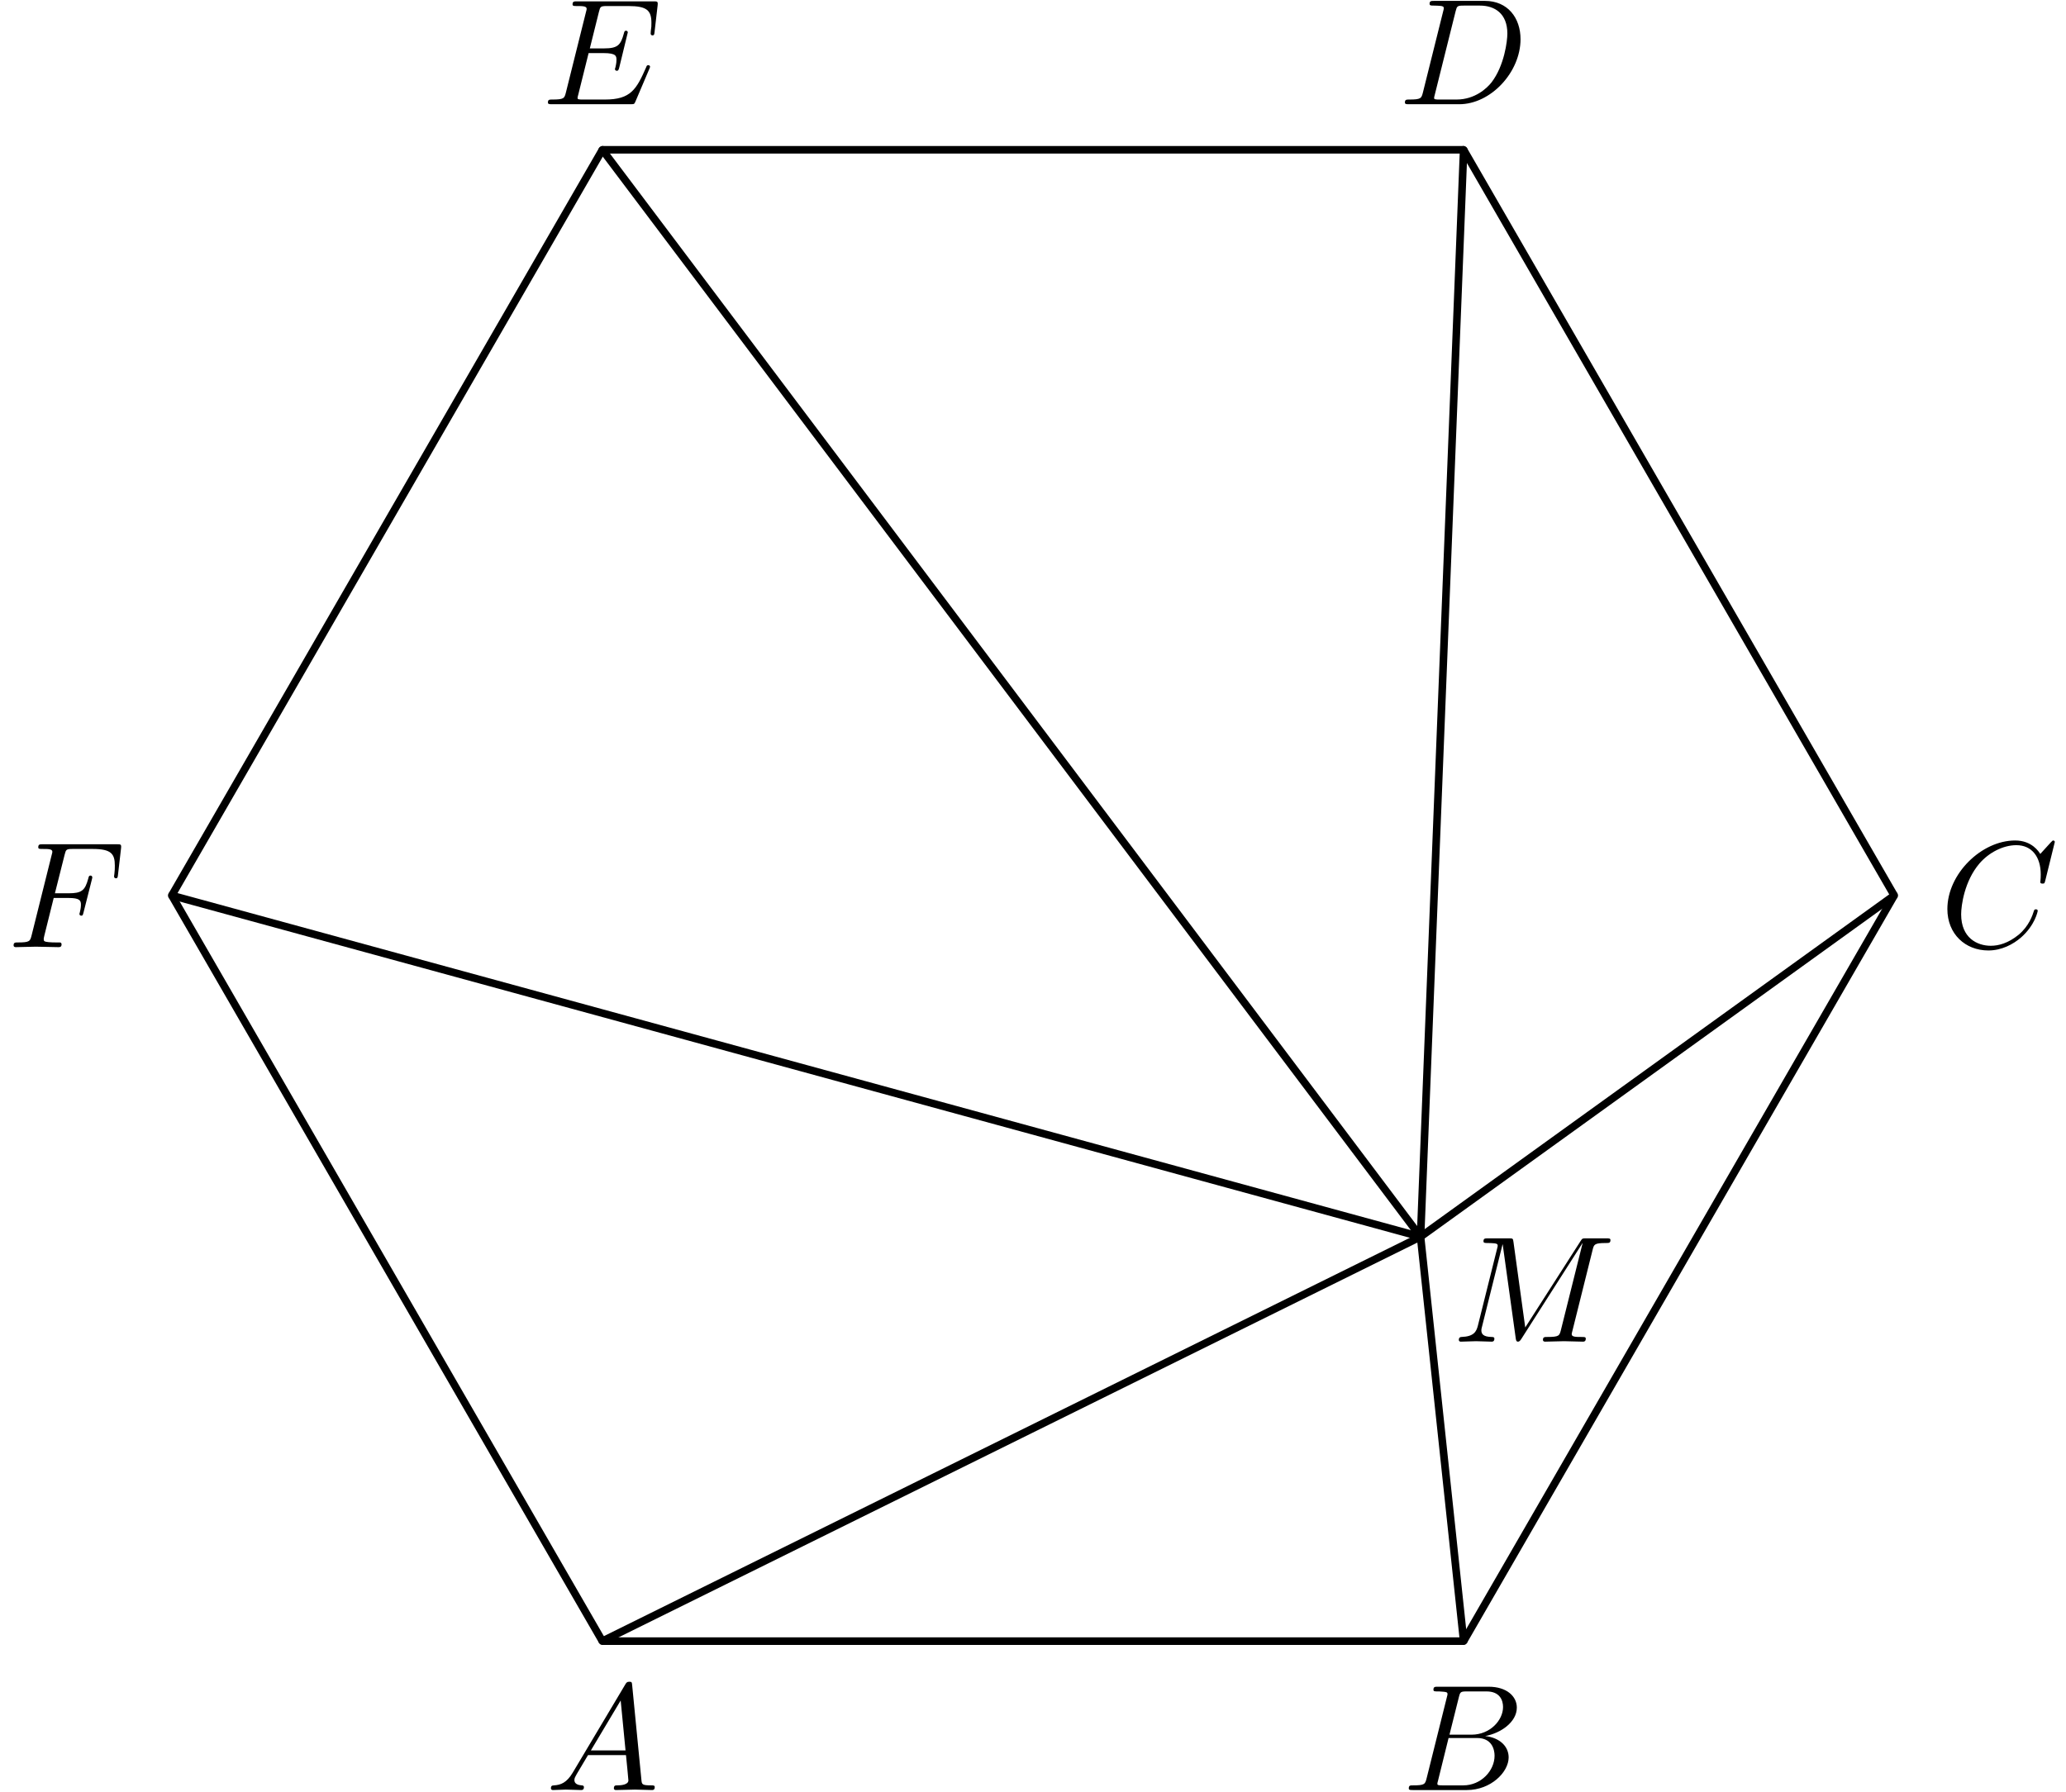 <?xml version='1.0' encoding='UTF-8'?>
<!-- This file was generated by dvisvgm 3.1.1 -->
<svg version='1.1' xmlns='http://www.w3.org/2000/svg' xmlns:xlink='http://www.w3.org/1999/xlink' width='136pt' height='118pt' viewBox='0 -118 136 118'>
<g id='page1'>
<g transform='matrix(1 0 0 -1 0 0)'>
<path d='M96.348 108.137H39.652L11.309 59.039L39.652 9.941H96.348L124.691 59.039Z' stroke='#000' fill='none' stroke-width='.5' stroke-miterlimit='10' stroke-linejoin='bevel'/>
<path d='M93.668 111.914C93.568 111.526 93.548 111.446 92.761 111.446C92.592 111.446 92.482 111.446 92.482 111.257C92.482 111.137 92.572 111.137 92.761 111.137H96.058C98.13 111.137 100.093 113.239 100.093 115.421C100.093 116.825 99.246 117.941 97.752 117.941H94.405C94.215 117.941 94.106 117.941 94.106 117.752C94.106 117.632 94.196 117.632 94.395 117.632C94.525 117.632 94.704 117.622 94.823 117.612C94.983 117.593 95.042 117.563 95.042 117.453C95.042 117.413 95.032 117.383 95.003 117.264L93.668 111.914ZM95.819 117.254C95.909 117.602 95.929 117.632 96.357 117.632H97.423C98.399 117.632 99.226 117.104 99.226 115.789C99.226 115.301 99.027 113.668 98.18 112.572C97.891 112.203 97.104 111.446 95.879 111.446H94.754C94.614 111.446 94.594 111.446 94.534 111.456C94.435 111.466 94.405 111.476 94.405 111.556C94.405 111.586 94.405 111.606 94.454 111.785L95.819 117.254Z'/>
<path d='M42.742 113.459C42.762 113.508 42.792 113.578 42.792 113.598C42.792 113.608 42.792 113.708 42.672 113.708C42.582 113.708 42.562 113.648 42.543 113.588C41.895 112.114 41.526 111.446 39.823 111.446H38.369C38.229 111.446 38.21 111.446 38.15 111.456C38.05 111.466 38.02 111.476 38.02 111.556C38.02 111.586 38.02 111.606 38.07 111.785L38.747 114.504H39.734C40.58 114.504 40.58 114.295 40.58 114.046C40.58 113.977 40.58 113.857 40.511 113.558C40.491 113.508 40.481 113.478 40.481 113.448C40.481 113.399 40.521 113.339 40.61 113.339C40.69 113.339 40.72 113.389 40.76 113.538L41.327 115.869C41.327 115.929 41.277 115.979 41.208 115.979C41.118 115.979 41.098 115.919 41.068 115.799C40.859 115.042 40.68 114.813 39.763 114.813H38.827L39.425 117.214C39.514 117.563 39.524 117.602 39.963 117.602H41.367C42.582 117.602 42.881 117.314 42.881 116.497C42.881 116.258 42.881 116.238 42.842 115.969C42.842 115.909 42.831 115.839 42.831 115.789S42.861 115.67 42.951 115.67C43.061 115.67 43.071 115.73 43.091 115.919L43.29 117.642C43.32 117.911 43.27 117.911 43.021 117.911H37.99C37.791 117.911 37.691 117.911 37.691 117.712C37.691 117.602 37.781 117.602 37.971 117.602C38.339 117.602 38.618 117.602 38.618 117.423C38.618 117.383 38.618 117.363 38.568 117.184L37.253 111.914C37.154 111.526 37.134 111.446 36.347 111.446C36.177 111.446 36.068 111.446 36.068 111.257C36.068 111.138 36.157 111.138 36.347 111.138H41.516C41.746 111.138 41.756 111.148 41.826 111.307L42.742 113.459Z'/>
<path d='M3.535 58.874H4.501C5.249 58.874 5.328 58.714 5.328 58.425C5.328 58.355 5.328 58.236 5.258 57.937C5.239 57.887 5.228 57.847 5.228 57.828C5.228 57.748 5.288 57.708 5.348 57.708C5.448 57.708 5.448 57.738 5.498 57.917L6.045 60.079C6.075 60.188 6.075 60.208 6.075 60.238C6.075 60.258 6.055 60.348 5.956 60.348S5.846 60.298 5.806 60.139C5.597 59.362 5.368 59.182 4.521 59.182H3.615L4.252 61.712C4.342 62.061 4.352 62.101 4.79 62.101H6.105C7.33 62.101 7.559 61.772 7.559 61.005C7.559 60.776 7.559 60.736 7.53 60.467C7.51 60.338 7.51 60.318 7.51 60.288C7.51 60.238 7.54 60.169 7.629 60.169C7.739 60.169 7.749 60.228 7.769 60.417L7.968 62.141C7.998 62.41 7.948 62.41 7.699 62.41H2.818C2.619 62.41 2.519 62.41 2.519 62.21C2.519 62.101 2.609 62.101 2.798 62.101C3.167 62.101 3.446 62.101 3.446 61.922C3.446 61.882 3.446 61.862 3.396 61.683L2.081 56.413C1.981 56.025 1.961 55.945 1.174 55.945C1.005 55.945 .895 55.945 .895 55.756C.895 55.636 1.015 55.636 1.045 55.636C1.334 55.636 2.071 55.666 2.36 55.666C2.689 55.666 3.515 55.636 3.844 55.636C3.934 55.636 4.053 55.636 4.053 55.825C4.053 55.905 3.994 55.925 3.994 55.935C3.964 55.945 3.944 55.945 3.714 55.945C3.495 55.945 3.446 55.945 3.197 55.965C2.908 55.995 2.878 56.035 2.878 56.164C2.878 56.184 2.878 56.244 2.918 56.393L3.535 58.874Z'/>
<path d='M37.701 1.28C37.302 .613 36.914 .473 36.475 .443C36.356 .433 36.266 .433 36.266 .244C36.266 .184 36.316 .135 36.396 .135C36.665 .135 36.974 .165 37.252 .165C37.581 .165 37.93 .135 38.249 .135C38.308 .135 38.438 .135 38.438 .324C38.438 .433 38.348 .443 38.279 .443C38.049 .463 37.81 .543 37.81 .792C37.81 .912 37.87 1.021 37.95 1.161L38.707 2.436H41.207C41.227 2.227 41.366 .872 41.366 .772C41.366 .473 40.849 .443 40.649 .443C40.51 .443 40.41 .443 40.41 .244C40.41 .135 40.53 .135 40.549 .135C40.958 .135 41.386 .165 41.795 .165C42.044 .165 42.671 .135 42.92 .135C42.98 .135 43.1 .135 43.1 .334C43.1 .443 43 .443 42.87 .443C42.253 .443 42.253 .513 42.223 .802L41.615 7.028C41.595 7.227 41.595 7.267 41.426 7.267C41.267 7.267 41.227 7.197 41.167 7.098L37.701 1.28ZM38.896 2.744L40.858 6.032L41.177 2.744H38.896Z'/>
<path d='M93.912 .912C93.812 .523 93.793 .443 93.005 .443C92.836 .443 92.737 .443 92.737 .244C92.737 .135 92.826 .135 93.005 .135H96.562C98.136 .135 99.311 1.31 99.311 2.286C99.311 3.003 98.733 3.581 97.767 3.691C98.803 3.88 99.849 4.617 99.849 5.563C99.849 6.301 99.191 6.938 97.996 6.938H94.649C94.46 6.938 94.36 6.938 94.36 6.739C94.36 6.629 94.45 6.629 94.639 6.629C94.659 6.629 94.848 6.629 95.018 6.609C95.197 6.59 95.287 6.58 95.287 6.45C95.287 6.41 95.277 6.38 95.247 6.261L93.912 .912ZM95.416 3.781L96.034 6.251C96.123 6.599 96.143 6.629 96.572 6.629H97.857C98.733 6.629 98.942 6.042 98.942 5.603C98.942 4.727 98.086 3.781 96.87 3.781H95.416ZM94.968 .443C94.828 .443 94.808 .443 94.749 .453C94.649 .463 94.619 .473 94.619 .553C94.619 .583 94.619 .603 94.669 .782L95.356 3.561H97.239C98.195 3.561 98.384 2.824 98.384 2.396C98.384 1.41 97.498 .443 96.323 .443H94.968Z'/>
<path d='M135.263 62.559C135.263 62.589 135.243 62.659 135.154 62.659C135.124 62.659 135.114 62.649 135.004 62.539L134.307 61.772C134.218 61.912 133.759 62.659 132.653 62.659C130.432 62.659 128.191 60.457 128.191 58.146C128.191 56.503 129.366 55.417 130.89 55.417C131.757 55.417 132.514 55.815 133.042 56.274C133.968 57.09 134.138 57.997 134.138 58.027C134.138 58.126 134.038 58.126 134.018 58.126C133.958 58.126 133.909 58.106 133.889 58.027C133.799 57.738 133.57 57.031 132.883 56.453C132.195 55.895 131.568 55.726 131.05 55.726C130.153 55.726 129.098 56.244 129.098 57.798C129.098 58.365 129.307 59.979 130.303 61.145C130.91 61.852 131.847 62.35 132.733 62.35C133.749 62.35 134.337 61.583 134.337 60.427C134.337 60.029 134.307 60.019 134.307 59.92C134.307 59.82 134.417 59.82 134.457 59.82C134.586 59.82 134.586 59.84 134.636 60.019L135.263 62.559Z'/>
<path d='M104.836 35.695C104.926 36.054 104.946 36.154 105.693 36.154C105.922 36.154 106.012 36.154 106.012 36.353C106.012 36.462 105.912 36.462 105.743 36.462H104.428C104.169 36.462 104.159 36.462 104.039 36.273L100.403 30.595L99.627 36.233C99.597 36.462 99.577 36.462 99.318 36.462H97.953C97.764 36.462 97.654 36.462 97.654 36.273C97.654 36.154 97.744 36.154 97.943 36.154C98.073 36.154 98.252 36.144 98.372 36.134C98.531 36.114 98.591 36.084 98.591 35.974C98.591 35.934 98.581 35.904 98.551 35.785L97.286 30.715C97.186 30.316 97.017 29.998 96.21 29.968C96.16 29.968 96.031 29.958 96.031 29.779C96.031 29.689 96.09 29.659 96.17 29.659C96.489 29.659 96.838 29.689 97.166 29.689C97.505 29.689 97.864 29.659 98.192 29.659C98.242 29.659 98.372 29.659 98.372 29.858C98.372 29.968 98.262 29.968 98.192 29.968C97.624 29.978 97.515 30.177 97.515 30.406C97.515 30.476 97.525 30.525 97.555 30.635L98.909 36.064H98.919L99.776 29.888C99.796 29.769 99.806 29.659 99.925 29.659C100.035 29.659 100.095 29.769 100.145 29.838L104.169 36.144H104.179L102.754 30.436C102.655 30.047 102.635 29.968 101.848 29.968C101.678 29.968 101.569 29.968 101.569 29.779C101.569 29.659 101.689 29.659 101.719 29.659C101.997 29.659 102.675 29.689 102.954 29.689C103.362 29.689 103.79 29.659 104.199 29.659C104.258 29.659 104.388 29.659 104.388 29.858C104.388 29.968 104.299 29.968 104.109 29.968C103.741 29.968 103.462 29.968 103.462 30.147C103.462 30.187 103.462 30.207 103.512 30.386L104.836 35.695Z'/>
<path d='M93.512 36.566L96.348 108.137' stroke='#000' fill='none' stroke-width='.5' stroke-miterlimit='10' stroke-linecap='round' stroke-linejoin='round'/>
<path d='M93.512 36.566L39.652 108.137' stroke='#000' fill='none' stroke-width='.5' stroke-miterlimit='10' stroke-linecap='round' stroke-linejoin='round'/>
<path d='M93.512 36.566L11.309 59.039' stroke='#000' fill='none' stroke-width='.5' stroke-miterlimit='10' stroke-linecap='round' stroke-linejoin='round'/>
<path d='M93.512 36.566L39.652 9.941' stroke='#000' fill='none' stroke-width='.5' stroke-miterlimit='10' stroke-linecap='round' stroke-linejoin='round'/>
<path d='M93.512 36.566L96.348 9.941' stroke='#000' fill='none' stroke-width='.5' stroke-miterlimit='10' stroke-linecap='round' stroke-linejoin='round'/>
<path d='M93.512 36.566L124.691 59.039' stroke='#000' fill='none' stroke-width='.5' stroke-miterlimit='10' stroke-linecap='round' stroke-linejoin='round'/>
</g>
</g>
</svg>